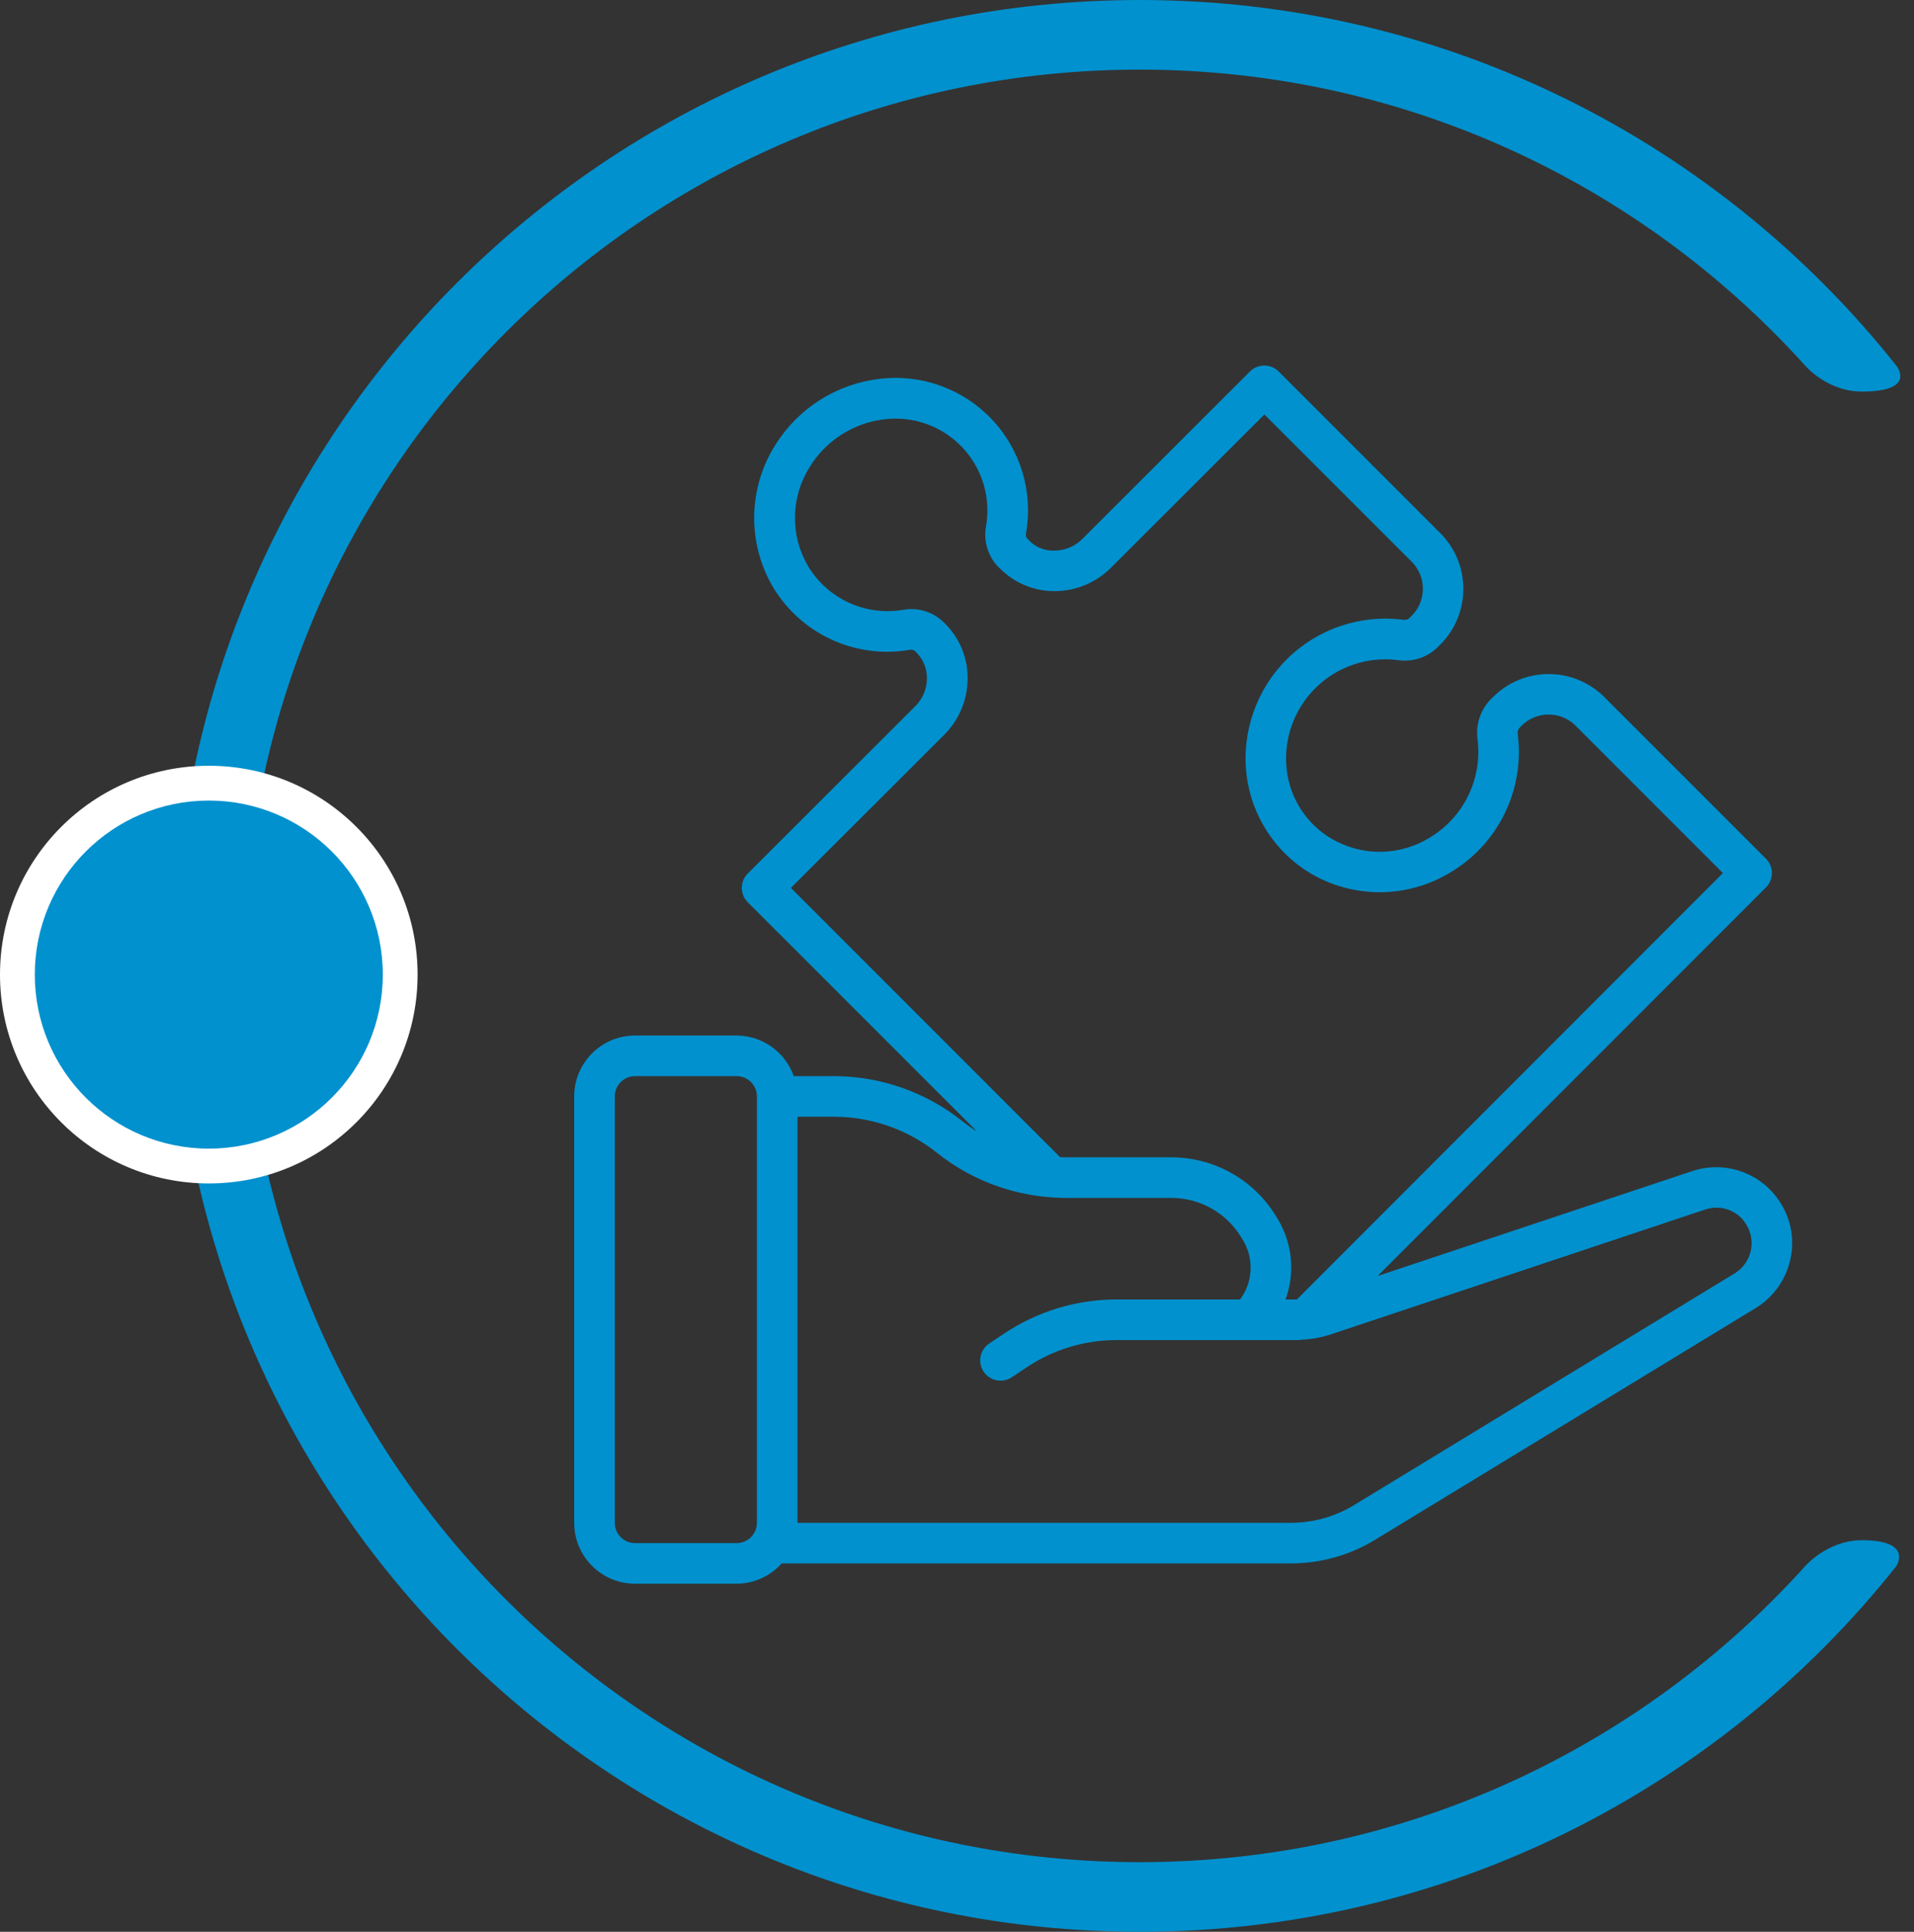 <svg width="110" height="111" viewBox="0 0 110 111" fill="none" xmlns="http://www.w3.org/2000/svg">
<rect x="0" y="0" width="110" height="111" fill="#333333" stroke="none"/>
<g clip-path="url(#clip0)">
<path d="M36.5 91H42.333C43.323 90.997 44.265 90.573 44.923 89.834H74.183C75.895 89.834 77.574 89.363 79.035 88.472L100.9 75.162C101.95 74.522 102.682 73.469 102.916 72.261C103.149 71.091 102.884 69.877 102.186 68.909C102.165 68.875 102.142 68.842 102.118 68.81C100.991 67.307 99.028 66.696 97.247 67.294L79.175 73.317L101.492 50.992C101.947 50.536 101.947 49.798 101.492 49.342L92.158 40.009C90.373 38.278 87.527 38.309 85.78 40.078L85.669 40.187C85.075 40.802 84.798 41.658 84.919 42.504C85.194 44.755 84.12 46.956 82.177 48.124C80.447 49.196 78.265 49.219 76.512 48.184C75.087 47.34 74.139 45.879 73.95 44.233C73.75 42.489 74.365 40.75 75.617 39.52C76.869 38.289 78.618 37.704 80.359 37.933C81.186 38.051 82.022 37.778 82.62 37.194L82.75 37.064C84.523 35.316 84.554 32.465 82.82 30.678L73.487 21.345C73.031 20.889 72.293 20.889 71.837 21.345L62.212 30.959C61.796 31.382 61.231 31.625 60.637 31.637C60.046 31.672 59.472 31.433 59.082 30.988L59.017 30.923C58.964 30.84 58.946 30.74 58.967 30.644C59.386 28.27 58.655 25.837 56.996 24.088C55.338 22.338 52.948 21.478 50.555 21.769C48.076 22.056 45.864 23.461 44.55 25.583C42.998 28.047 42.94 31.169 44.398 33.689C46.009 36.42 49.138 37.873 52.263 37.341C52.371 37.315 52.485 37.337 52.577 37.4L52.67 37.493C53.068 37.894 53.286 38.439 53.273 39.003C53.264 39.597 53.022 40.163 52.6 40.581L42.975 50.193C42.756 50.411 42.633 50.709 42.633 51.018C42.633 51.328 42.756 51.625 42.975 51.843L56.143 65.008C55.856 64.829 55.579 64.634 55.312 64.425C53.217 62.752 50.615 61.838 47.933 61.834H45.619C45.126 60.44 43.811 59.507 42.333 59.5H36.5C34.567 59.5 33 61.067 33 63V87.5C33 89.433 34.567 91 36.5 91ZM45.454 51.019L54.253 42.234C55.107 41.388 55.594 40.24 55.61 39.038C55.635 37.844 55.172 36.692 54.327 35.847L54.234 35.755C53.619 35.151 52.749 34.885 51.901 35.041C49.722 35.409 47.542 34.396 46.418 32.493C45.404 30.731 45.449 28.553 46.533 26.834C47.468 25.314 49.046 24.304 50.819 24.093C52.486 23.886 54.153 24.485 55.306 25.706C56.46 26.928 56.963 28.626 56.66 30.279C56.52 31.125 56.793 31.988 57.395 32.599L57.48 32.675C58.308 33.507 59.435 33.972 60.608 33.967H60.679C61.879 33.947 63.022 33.459 63.867 32.606L72.667 23.817L81.172 32.317C82.001 33.19 81.972 34.568 81.108 35.406L80.976 35.536C80.888 35.603 80.777 35.631 80.668 35.614C78.213 35.291 75.746 36.117 73.982 37.854C72.217 39.591 71.353 42.044 71.638 44.504C71.918 46.853 73.264 48.942 75.288 50.167C77.794 51.656 80.919 51.631 83.401 50.103C86.125 48.46 87.625 45.367 87.23 42.21C87.204 42.08 87.234 41.944 87.312 41.836L87.421 41.726C88.257 40.861 89.634 40.83 90.508 41.656L99.017 50.167L74.533 74.667H73.883C74.438 73.148 74.279 71.461 73.45 70.073L73.344 69.899C72.073 67.795 69.796 66.506 67.337 66.5H61.233C61.128 66.5 61.025 66.49 60.919 66.486L45.454 51.019ZM53.854 66.245C55.733 67.741 58.021 68.631 60.417 68.799C60.688 68.817 60.96 68.834 61.233 68.834H67.336C68.974 68.838 70.49 69.697 71.337 71.098L71.442 71.272C72.078 72.334 72.009 73.676 71.267 74.667H64.179C61.876 74.665 59.623 75.347 57.708 76.627L56.852 77.196C56.316 77.554 56.172 78.278 56.529 78.814C56.887 79.351 57.611 79.495 58.148 79.138L59.002 78.568C60.534 77.544 62.336 76.999 64.179 77H74.549C74.693 77 74.834 76.976 74.978 76.965C74.998 76.965 75.016 76.977 75.035 76.977C75.082 76.971 75.128 76.962 75.174 76.95C75.588 76.911 75.997 76.828 76.394 76.702L97.99 69.502C98.781 69.23 99.658 69.474 100.193 70.117C100.213 70.151 100.236 70.183 100.26 70.216C100.603 70.674 100.738 71.255 100.63 71.818C100.522 72.38 100.181 72.87 99.692 73.168L77.823 86.48C76.727 87.147 75.467 87.5 74.183 87.5H45.833V64.167H47.933C50.085 64.17 52.172 64.902 53.854 66.245ZM35.333 63C35.333 62.356 35.856 61.834 36.5 61.834H42.333C42.978 61.834 43.5 62.356 43.5 63V87.5C43.5 88.145 42.978 88.667 42.333 88.667H36.5C35.856 88.667 35.333 88.145 35.333 87.5V63Z" fill="#0191CE"/>
</g>
<path d="M103.737 90C94.312 100.439 80.672 107 65.5 107C37.057 107 14 83.943 14 55.5C14 27.057 37.057 4 65.5 4C80.672 4 94.312 10.561 103.737 21C103.737 21 105 22.5 107 22.5C110.223 22.5 108.977 21 108.977 21C98.81 8.204 83.113 0 65.5 0C34.848 0 10 24.848 10 55.5C10 86.152 34.848 111 65.5 111C83.113 111 98.81 102.796 108.977 90C108.977 90 110 88.5 107 88.5C105.023 88.5 103.737 90 103.737 90Z" fill="#0191CE"/>
<circle cx="12" cy="56" r="12" fill="white"/>
<circle cx="12" cy="56" r="10" fill="#0191CE"/>
<defs>
<clipPath id="clip0">
<rect width="70" height="70" fill="white" transform="translate(33 21)"/>
</clipPath>
</defs>
</svg>
